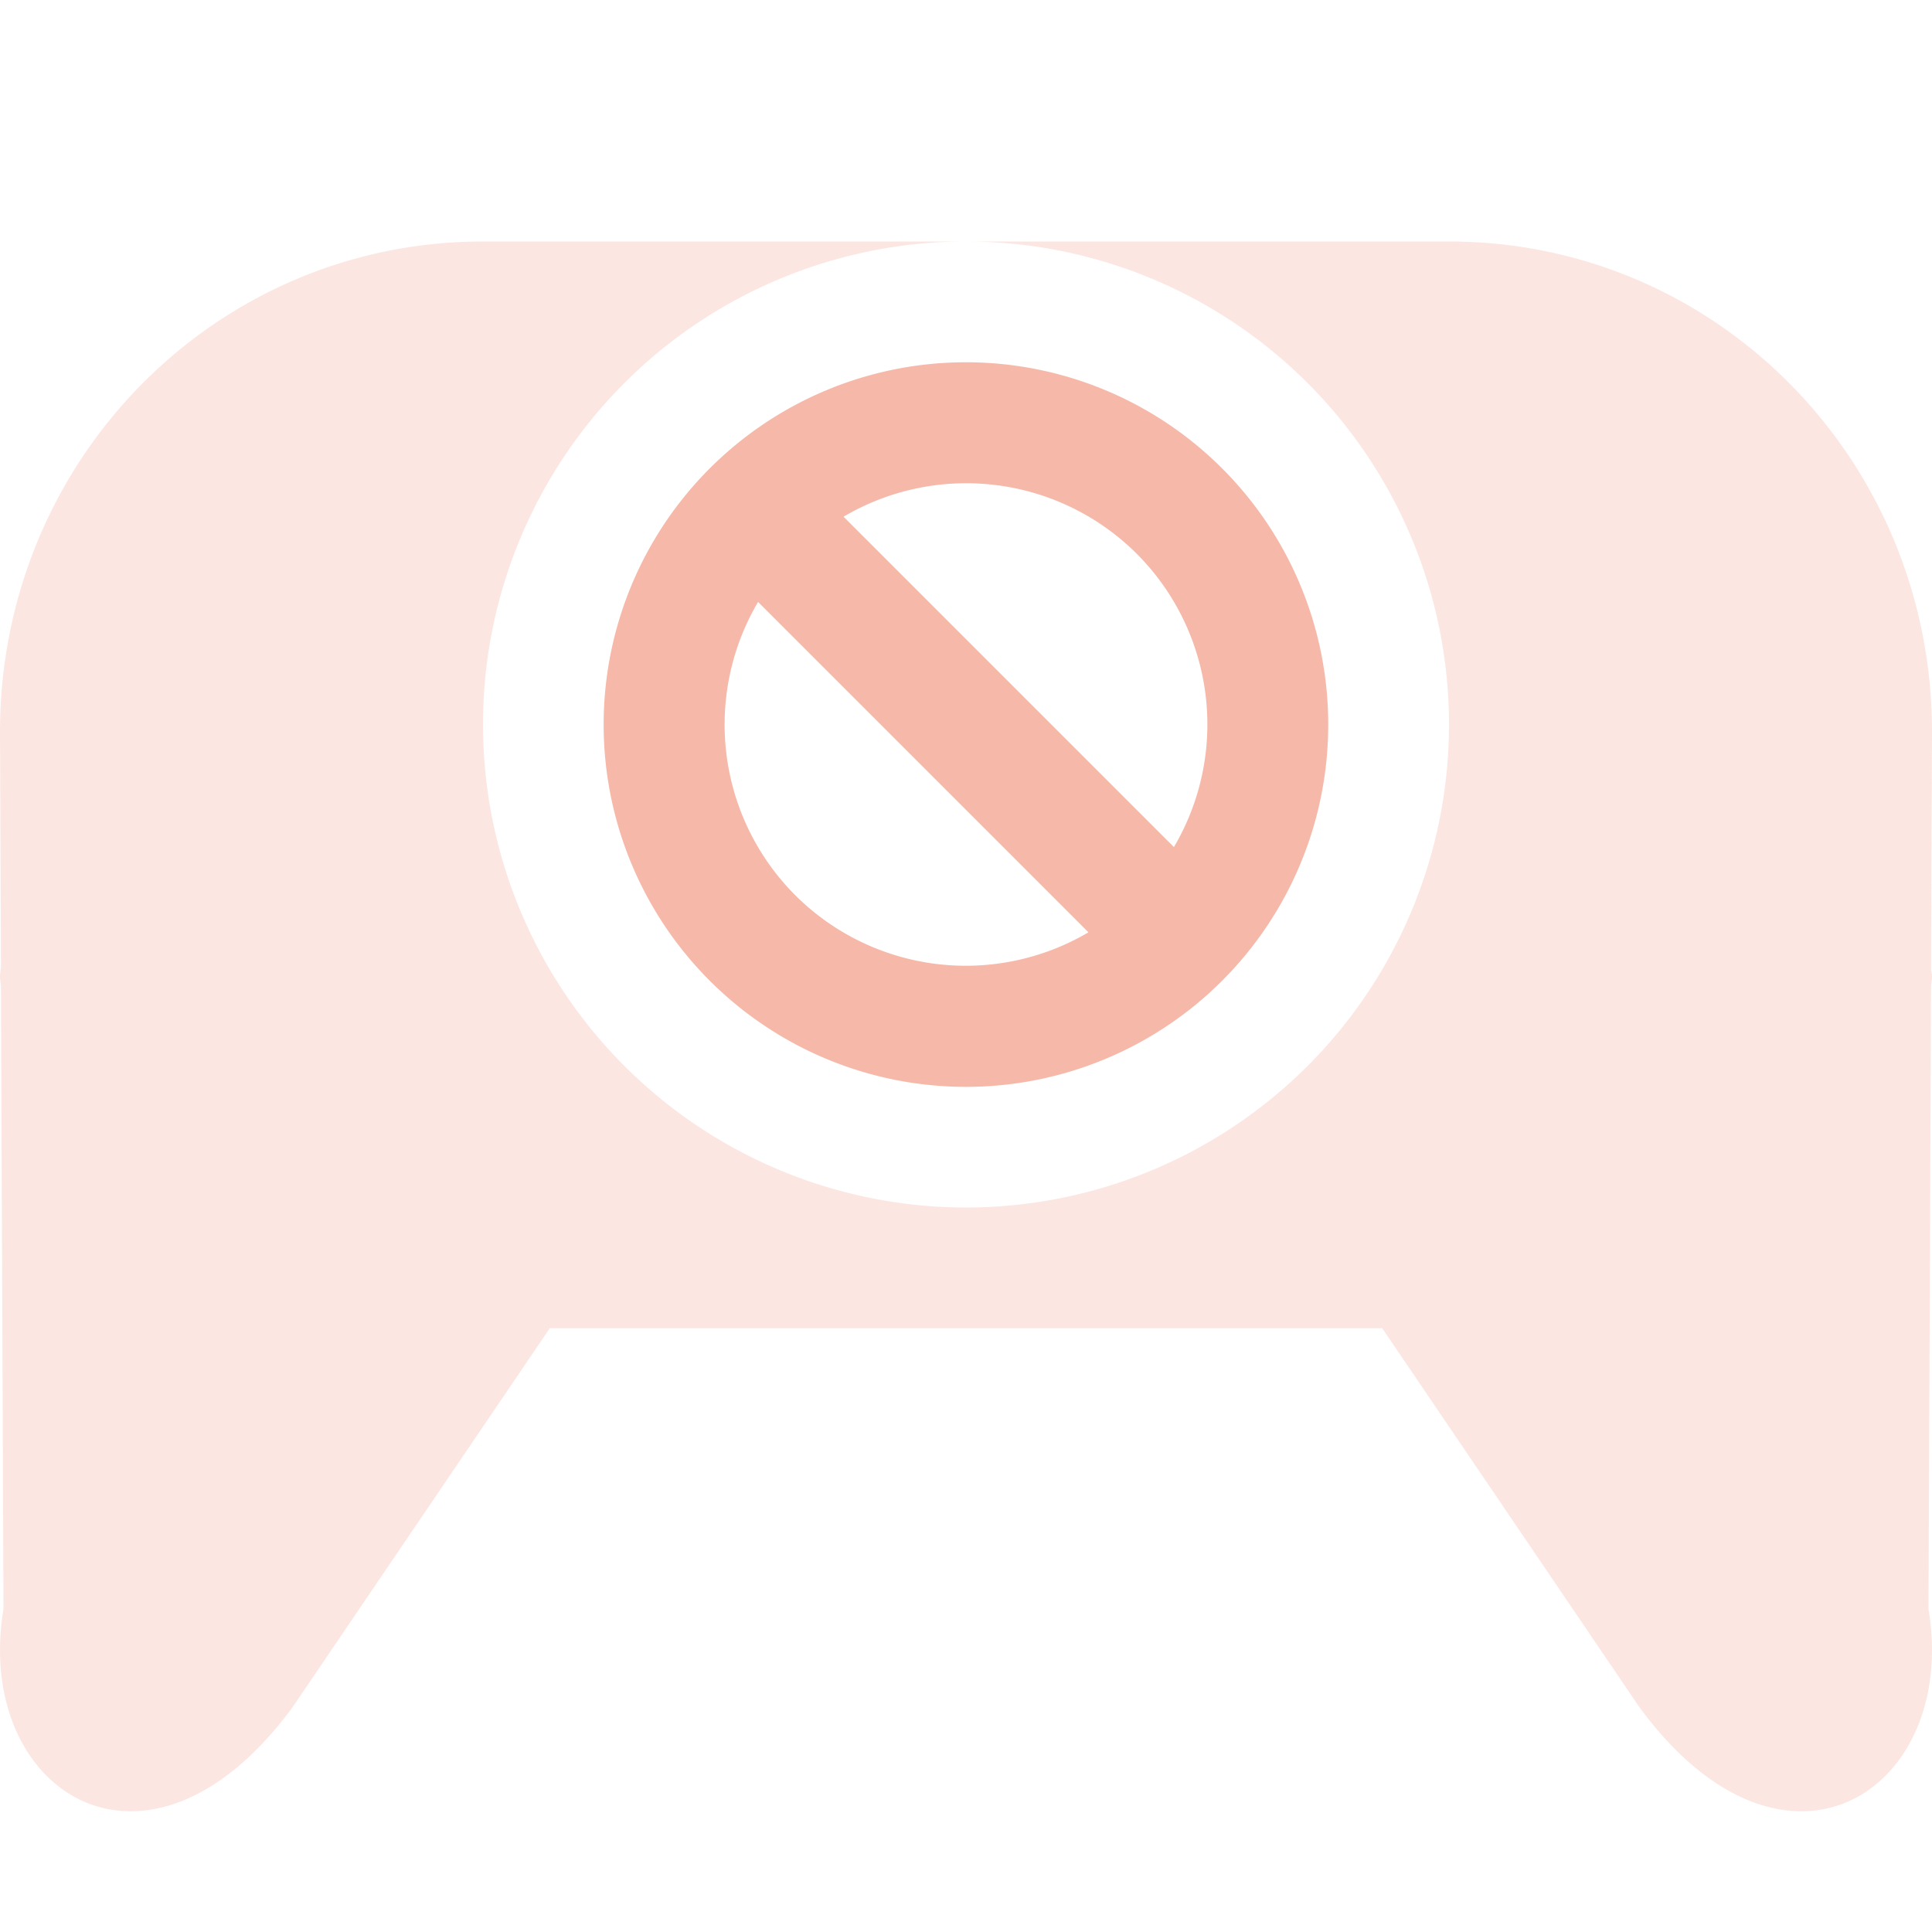 <svg xmlns="http://www.w3.org/2000/svg" width="16" height="16" version="1.1">
 <defs>
  <style id="current-color-scheme" type="text/css">
   .ColorScheme-Text { color:#f6b8a8; } .ColorScheme-Highlight { color:#4285f4; } .ColorScheme-NeutralText { color:#ff9800; } .ColorScheme-PositiveText { color:#4caf50; } .ColorScheme-NegativeText { color:#f44336; }
  </style>
 </defs>
 <path style="fill:currentColor;opacity:.35" class="ColorScheme-Text" d="M 4 2 C 1.784 2 0 3.811 0 6.061 L 0.008 8 C 0.007 8.031 1.4456029e-18 8.059 0 8.09 C 0 8.116 0.007 8.142 0.008 8.168 L 0.029 13.326 C -0.222 14.831 1.216 15.782 2.424 14.137 L 4.553 11 L 11.447 11 L 13.576 14.137 C 14.784 15.782 16.222 14.831 15.971 13.326 L 15.992 8.168 C 15.993 8.142 16 8.116 16 8.09 C 16 8.065 15.993 8.044 15.992 8.02 L 16 6.061 C 16 3.811 14.216 2 12 2 L 8 2 A 4 4 0 0 1 12 6 A 4 4 0 0 1 8 10 A 4 4 0 0 1 4 6 A 4 4 0 0 1 8 2 L 4 2 z"/>
 <path style="fill:currentColor" class="ColorScheme-Text" d="m 10.121,3.879 a 3,3 0 0 0 -4.243,0 3,3 0 0 0 0,4.243 3,3 0 0 0 4.243,0 3,3 0 0 0 0,-4.243 z M 9.414,4.586 A 2,2 0 0 1 9.722,7.015 L 6.986,4.279 A 2,2 0 0 1 9.414,4.586 Z M 6.278,4.985 9.014,7.721 A 2,2 0 0 1 6.586,7.414 2,2 0 0 1 6.278,4.985 Z"/>
</svg>
